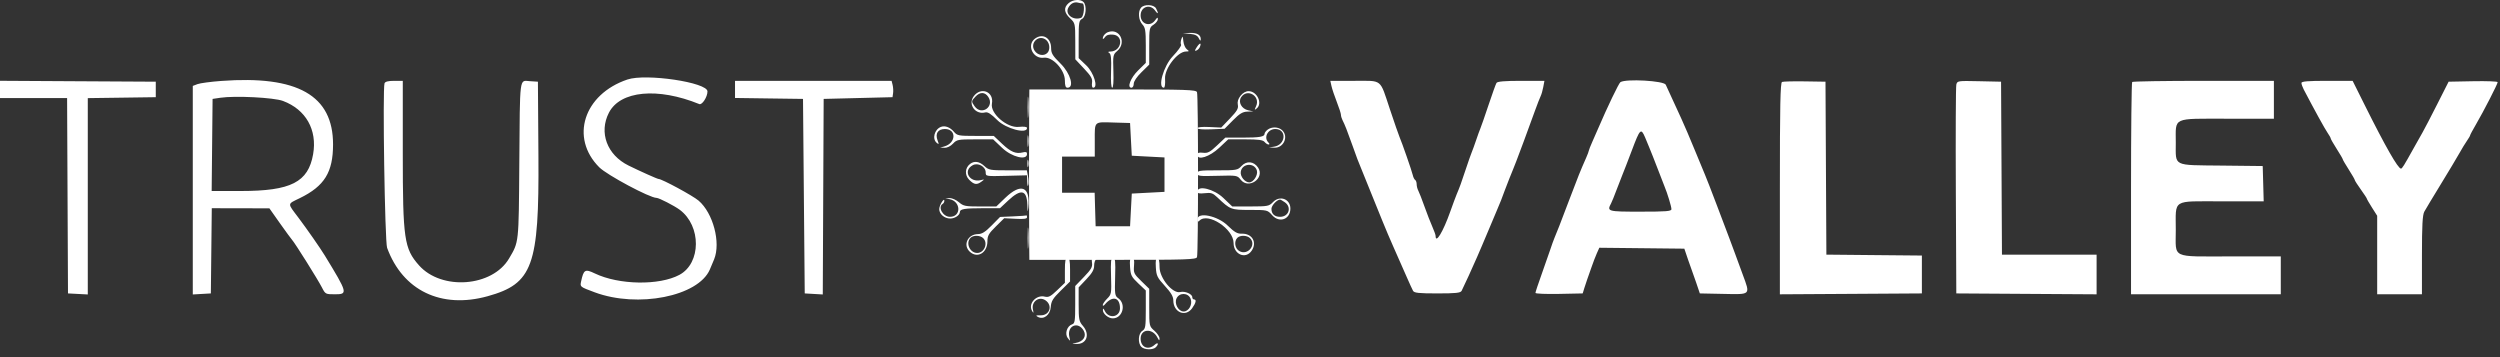<svg width="280" height="40" viewBox="0 0 280 40" fill="none" xmlns="http://www.w3.org/2000/svg">
<rect x="0" y="0" width="280" height="40" fill="#333333" stroke="none"/>
<path fill-rule="evenodd" clip-rule="evenodd" d="M70.272 8.905C65.377 10.559 63.812 15.432 67.116 18.736C67.988 19.608 72.772 22.163 73.532 22.163C73.809 22.163 75.531 23.047 76.138 23.501C78.559 25.31 78.534 29.477 76.095 30.783C73.834 31.994 69.316 31.918 66.621 30.625C65.524 30.099 65.369 30.189 65.085 31.514C64.954 32.13 64.942 32.12 66.609 32.74C71.435 34.533 78.204 33.195 79.5 30.191C79.643 29.859 79.86 29.343 79.981 29.047C80.746 27.171 79.87 23.864 78.24 22.468C77.594 21.916 74.132 20.043 73.757 20.043C73.625 20.043 71.686 19.176 70.396 18.54C67.986 17.352 67.055 14.844 68.199 12.622C69.466 10.16 73.656 9.76 78.322 11.657C78.637 11.785 79.237 10.855 79.237 10.239C79.237 9.227 72.35 8.202 70.272 8.905ZM24.768 9.066C23.598 9.152 22.406 9.313 22.118 9.422L21.592 9.622V21.301V32.98L22.605 32.921L23.616 32.863L23.668 28.091L23.719 23.32L26.946 23.327L30.172 23.333L31.328 24.972C31.965 25.874 32.589 26.728 32.716 26.87C33.059 27.255 35.608 31.319 36.057 32.199C36.438 32.944 36.465 32.96 37.502 32.96C38.984 32.96 38.953 32.84 36.381 28.625C35.87 27.787 34.385 25.656 33.414 24.367C32.162 22.702 32.146 22.893 33.594 22.184C36.341 20.84 37.298 19.292 37.302 16.187C37.31 10.686 33.339 8.429 24.768 9.066ZM0 10.016V10.981H3.757H7.515L7.565 21.922L7.615 32.863L8.724 32.921L9.832 32.979V21.984V10.99L13.639 10.938L17.447 10.885V10.018V9.15L8.724 9.1L0 9.049V10.016ZM43.068 9.326C42.837 9.928 43.103 27.066 43.355 27.754C45.105 32.541 49.418 34.618 54.615 33.177C59.664 31.777 60.388 29.787 60.304 17.536L60.247 9.15L59.337 9.091C58.152 9.015 58.237 8.349 58.163 18.307C58.096 27.339 58.126 27.061 57.013 28.953C55.14 32.138 49.452 32.566 46.922 29.712C45.27 27.847 45.112 26.763 45.112 17.238V9.054H44.143C43.486 9.054 43.139 9.141 43.068 9.326ZM82.322 10.013V10.973L86.129 11.026L89.937 11.078L90.033 21.97L90.13 32.863L91.14 32.921L92.151 32.98L92.2 22.029L92.25 11.078L96.106 10.981L99.962 10.885L100.026 10.432C100.061 10.182 100.038 9.771 99.974 9.516L99.858 9.054H91.09H82.322V10.013ZM149.125 9.638C149.195 9.959 149.463 10.756 149.718 11.409C149.975 12.062 150.184 12.711 150.184 12.852C150.184 12.993 150.261 13.258 150.354 13.442C150.628 13.98 150.89 14.645 151.437 16.187C151.976 17.707 152.124 18.099 152.457 18.886C152.568 19.151 153.2 20.712 153.861 22.356C154.521 24 155.231 25.734 155.438 26.212C155.646 26.689 155.928 27.339 156.066 27.658C156.203 27.976 156.49 28.627 156.704 29.104C156.917 29.581 157.32 30.491 157.598 31.128C157.876 31.764 158.174 32.415 158.262 32.574C158.39 32.808 158.903 32.863 160.981 32.863C163.057 32.863 163.571 32.808 163.701 32.574C163.855 32.297 165.08 29.621 165.422 28.814C165.512 28.602 165.756 28.038 165.962 27.561C166.169 27.084 166.573 26.13 166.858 25.441C167.145 24.752 167.51 23.884 167.67 23.513C168.053 22.623 168.218 22.203 168.509 21.392C168.641 21.021 168.876 20.414 169.029 20.043C169.184 19.671 169.377 19.195 169.459 18.982C169.541 18.77 169.706 18.353 169.826 18.054C170.059 17.476 171.105 14.645 171.907 12.427C172.175 11.685 172.466 10.937 172.554 10.764C172.642 10.592 172.773 10.136 172.845 9.752L172.976 9.054H170.364C168.537 9.054 167.707 9.123 167.608 9.285C167.529 9.412 167.13 10.518 166.722 11.743C166.314 12.968 165.905 14.143 165.814 14.355C165.722 14.567 165.502 15.175 165.324 15.705C165.145 16.235 164.925 16.842 164.834 17.055C164.743 17.266 164.439 18.134 164.158 18.982C163.641 20.543 163.509 20.907 163.142 21.777C163.031 22.043 162.708 22.91 162.427 23.706C161.629 25.96 160.788 27.352 160.788 26.419C160.788 26.303 160.622 25.84 160.421 25.39C160.219 24.941 159.823 23.922 159.541 23.127C159.259 22.332 158.947 21.53 158.847 21.347C158.748 21.163 158.666 20.842 158.666 20.635C158.666 20.428 158.59 20.211 158.497 20.153C158.404 20.096 158.284 19.851 158.231 19.611C158.128 19.151 157.024 15.976 156.738 15.319C156.645 15.107 156.164 13.719 155.669 12.235C154.509 8.759 154.878 9.054 151.688 9.054H148.996L149.125 9.638ZM181.487 9.201C181.306 9.319 180.022 11.99 179.009 14.355C178.874 14.673 178.579 15.345 178.354 15.847C178.129 16.35 177.946 16.814 177.946 16.879C177.946 16.943 177.816 17.291 177.657 17.652C176.965 19.22 176.768 19.712 175.73 22.452C174.651 25.301 174.462 25.788 174.1 26.646C173.999 26.884 173.788 27.47 173.632 27.947C173.475 28.424 173.037 29.676 172.658 30.73C172.279 31.783 171.97 32.717 171.97 32.807C171.97 32.897 173.161 32.946 174.616 32.917L177.263 32.863L177.438 32.285C177.534 31.967 177.678 31.533 177.758 31.32C177.839 31.109 178.052 30.502 178.233 29.971C178.413 29.441 178.688 28.724 178.842 28.378L179.124 27.748L183.885 27.799L188.646 27.851L189.07 29.104C189.304 29.793 189.503 30.357 189.514 30.357C189.524 30.357 189.724 30.921 189.957 31.61L190.381 32.863L193.032 32.917C196.133 32.98 196.041 33.072 195.185 30.747C194.91 30.002 194.512 28.915 194.299 28.332C194.086 27.749 193.797 26.968 193.654 26.598C193.512 26.227 192.904 24.621 192.303 23.031C191.702 21.44 191.095 19.879 190.955 19.561C190.814 19.243 190.293 17.985 189.797 16.765C189.299 15.545 188.632 13.984 188.313 13.295C187.994 12.605 187.515 11.564 187.249 10.981C186.983 10.398 186.674 9.726 186.564 9.488C186.358 9.043 182.101 8.802 181.487 9.201ZM199.587 9.178C199.397 9.257 199.346 11.829 199.346 21.121V32.963L207.299 32.914L215.251 32.863V30.743V28.621L209.903 28.571L204.555 28.519L204.505 18.834L204.455 9.15L202.141 9.114C200.869 9.094 199.719 9.123 199.587 9.178ZM219.107 9.482C219.048 9.723 219.024 15.083 219.053 21.392L219.106 32.863L226.963 32.914L234.819 32.964V30.744V28.525H229.519H224.219L224.17 18.838L224.119 9.15L221.667 9.096C219.252 9.043 219.212 9.049 219.107 9.482ZM238.804 9.182C238.733 9.253 238.675 14.631 238.675 21.135V32.96H247.062H255.448V30.839V28.718H249.799C243.074 28.718 243.688 29.013 243.688 25.775C243.688 22.238 243.195 22.549 248.81 22.549H253.534L253.479 20.573L253.424 18.597L248.812 18.545C243.288 18.483 243.688 18.683 243.688 15.984C243.688 13.073 243.209 13.295 249.486 13.295H254.676V11.174V9.054H246.804C242.475 9.054 238.875 9.111 238.804 9.182ZM257.762 9.295C257.763 9.427 257.877 9.753 258.015 10.018C259.187 12.26 260.388 14.444 260.683 14.867C260.878 15.148 261.039 15.435 261.039 15.502C261.039 15.571 261.342 16.102 261.713 16.681C262.085 17.262 262.388 17.782 262.388 17.838C262.388 17.895 262.692 18.415 263.063 18.995C263.434 19.575 263.738 20.103 263.738 20.168C263.738 20.233 264.041 20.708 264.413 21.225C264.784 21.741 265.087 22.204 265.087 22.253C265.087 22.303 265.348 22.753 265.666 23.255L266.244 24.167V28.563V32.96H268.75H271.257L271.258 28.573C271.259 25.244 271.323 24.072 271.522 23.706C271.666 23.441 272.501 22.052 273.378 20.621C274.255 19.189 275.19 17.628 275.456 17.151C275.721 16.674 276.1 16.053 276.297 15.772C276.494 15.49 276.655 15.213 276.655 15.155C276.655 15.098 276.95 14.547 277.31 13.932C278.163 12.473 279.739 9.405 279.739 9.201C279.739 9.115 278.504 9.067 276.992 9.097L274.245 9.15L272.977 11.656C272.28 13.035 271.535 14.466 271.322 14.837C271.108 15.208 270.669 15.989 270.344 16.573C269.223 18.588 269.039 18.883 268.908 18.884C268.579 18.888 267.157 16.395 264.865 11.801L263.495 9.054H260.628C258.463 9.054 257.762 9.112 257.762 9.295ZM31.691 11.304C34.258 12.264 35.545 14.539 35.069 17.273C34.524 20.405 32.586 21.392 26.985 21.392H23.706L23.758 16.235L23.809 11.078L24.677 10.949C26.334 10.703 30.67 10.922 31.691 11.304ZM184.241 15.367C184.414 15.765 184.62 16.264 184.701 16.476C184.781 16.688 184.974 17.165 185.128 17.536C185.282 17.908 185.603 18.732 185.841 19.368C186.079 20.004 186.347 20.698 186.438 20.91C186.739 21.617 187.2 23.137 187.2 23.424C187.2 23.661 186.649 23.706 183.729 23.706C180.042 23.706 179.962 23.683 180.437 22.787C180.535 22.603 180.807 21.932 181.043 21.295C181.28 20.659 181.582 19.879 181.717 19.561C181.852 19.243 182.329 18.006 182.779 16.814C183.68 14.421 183.787 14.316 184.241 15.367Z" fill="white"/>
<path fill-rule="evenodd" clip-rule="evenodd" d="M115.268 12.09C115.242 14.598 115.244 24.384 115.269 27.128L115.288 29.104H124.618C132.948 29.104 133.961 29.071 134.065 28.799C134.218 28.4 134.218 10.721 134.065 10.323C133.961 10.05 132.948 10.018 124.618 10.018H115.288L115.268 12.09ZM126.663 15.608L126.76 17.44L128.591 17.537L130.423 17.633V19.561V21.488L128.591 21.585L126.76 21.681L126.663 23.513L126.567 25.344H124.639H122.711L122.655 23.465L122.601 21.585H120.776H118.951V19.561V17.537H120.783H122.614V15.737C122.614 13.539 122.492 13.656 124.725 13.723L126.567 13.777L126.663 15.608Z" fill="white"/>
<path fill-rule="evenodd" clip-rule="evenodd" d="M119.683 0.352C119.11 0.848 119.163 1.403 119.846 2.047C120.417 2.585 120.424 2.62 120.43 4.617L120.435 6.643L121.412 7.682C122.212 8.534 122.373 8.821 122.307 9.272C122.261 9.59 122.315 9.824 122.435 9.824C123.033 9.824 122.507 8.129 121.66 7.322L120.81 6.511V4.415C120.81 2.516 120.846 2.299 121.195 2.112C121.638 1.875 121.741 0.614 121.349 0.223C121.005 -0.123 120.153 -0.057 119.683 0.352ZM121.211 0.377C121.533 0.377 121.415 1.868 121.084 1.995C120.197 2.335 119.258 1.597 119.649 0.866C119.909 0.382 120.325 0.174 120.778 0.304C120.919 0.344 121.114 0.377 121.211 0.377ZM127.798 0.858C127.433 1.273 127.51 2.27 127.943 2.734C128.276 3.092 128.329 3.415 128.329 5.097V7.044L127.48 7.877C126.625 8.716 126.195 9.824 126.723 9.824C126.865 9.824 126.979 9.625 126.979 9.382C126.979 9.113 127.319 8.607 127.847 8.088L128.714 7.237V5.161C128.714 3.159 128.732 3.073 129.197 2.769C129.462 2.596 129.679 2.313 129.679 2.144C129.679 1.91 129.605 1.939 129.379 2.262C128.82 3.059 127.75 2.707 127.75 1.726C127.75 0.746 128.82 0.395 129.379 1.191C129.716 1.674 129.782 1.511 129.479 0.942C129.24 0.496 128.165 0.442 127.798 0.858ZM124.087 3.602C123.768 3.723 123.516 4.037 123.512 4.318C123.51 4.418 123.622 4.346 123.759 4.158C123.934 3.919 124.206 3.835 124.675 3.88C125.895 3.997 125.62 5.742 124.376 5.772C124.093 5.778 124.059 5.824 124.246 5.943C124.436 6.063 124.485 6.577 124.439 7.964C124.4 9.117 124.45 9.825 124.569 9.825C124.688 9.825 124.739 9.122 124.7 7.979C124.641 6.199 124.657 6.117 125.134 5.706C126.221 4.772 125.393 3.105 124.087 3.602ZM133.268 3.794C133.853 3.847 134.117 3.979 134.267 4.291C134.405 4.576 134.476 4.617 134.485 4.416C134.507 3.911 134.071 3.653 133.254 3.688L132.474 3.721L133.268 3.794ZM115.904 4.336C114.954 5.055 115.705 6.636 116.915 6.464C117.879 6.328 119.265 7.826 119.267 9.004C119.268 9.603 119.346 9.824 119.557 9.824C120.356 9.824 119.899 8.224 118.786 7.125C117.887 6.238 117.725 5.97 117.725 5.378C117.725 4.229 116.769 3.682 115.904 4.336ZM132.314 4.376C132.23 4.613 132.214 4.896 132.281 5.003C132.348 5.111 131.928 5.698 131.348 6.307C130.312 7.394 129.625 9.825 130.353 9.825C130.465 9.825 130.521 9.398 130.486 8.812C130.419 7.678 131.875 5.783 132.824 5.769C133.205 5.764 133.215 5.74 132.922 5.518C132.746 5.383 132.571 4.973 132.535 4.608C132.476 4.017 132.452 3.991 132.314 4.376ZM117.229 4.536C117.589 4.895 117.626 5.605 117.301 5.929C116.912 6.318 116.214 6.195 115.876 5.679C115.27 4.754 116.451 3.757 117.229 4.536ZM134.041 5.281C133.791 5.663 133.782 5.742 134.001 5.658C134.152 5.6 134.328 5.417 134.391 5.25C134.584 4.749 134.378 4.767 134.041 5.281ZM109.038 10.803C108.391 11.712 109.251 12.879 110.355 12.59C110.628 12.519 111.005 12.761 111.696 13.452C112.662 14.419 115.028 15.045 115.027 14.335C115.027 14.196 114.697 14.153 114.087 14.212C112.775 14.338 110.89 12.7 111.095 11.612C111.348 10.26 109.846 9.669 109.038 10.803ZM115.096 12.041C115.097 13.101 115.13 13.51 115.168 12.95C115.208 12.39 115.207 11.522 115.167 11.023C115.128 10.522 115.096 10.98 115.096 12.041ZM138.939 10.727C138.665 11.075 138.566 11.407 138.636 11.739C138.722 12.141 138.558 12.425 137.76 13.261L136.778 14.288L135.445 14.225C134.642 14.186 134.112 14.238 134.112 14.354C134.112 14.472 134.706 14.523 135.633 14.485L137.154 14.423L138.091 13.475C138.835 12.723 139.168 12.522 139.704 12.502L140.379 12.477L139.805 12.354C139.054 12.194 138.645 11.438 139.009 10.886C139.687 9.86 141.197 10.764 140.684 11.889C140.479 12.339 140.487 12.367 140.753 12.146C141.437 11.579 140.79 10.21 139.839 10.21C139.533 10.21 139.191 10.406 138.939 10.727ZM110.689 10.858C111.411 11.96 109.912 12.98 109.157 11.901C108.776 11.358 108.779 11.33 109.25 10.824C109.761 10.275 110.316 10.289 110.689 10.858ZM105.387 14.21C104.658 14.488 104.375 15.553 104.911 15.998C105.17 16.213 105.182 16.179 105.008 15.72C104.718 14.958 105.046 14.45 105.829 14.45C107.149 14.45 107.089 16.03 105.755 16.403L105.29 16.533L105.787 16.552C106.085 16.564 106.463 16.38 106.736 16.089C107.163 15.635 107.304 15.607 109.209 15.607H111.229L112.249 16.571C113.335 17.599 115.026 18.007 115.026 17.242C115.026 17.026 114.9 16.982 114.544 17.071C113.777 17.263 113.208 17.023 112.222 16.092L111.302 15.222H109.267C107.353 15.222 107.209 15.194 106.84 14.757C106.413 14.251 105.842 14.036 105.387 14.21ZM141.969 14.526C141.783 14.667 141.631 14.872 141.631 14.981C141.631 15.321 141.09 15.414 139.129 15.414H137.238L136.302 16.297C135.514 17.043 135.27 17.169 134.74 17.108C134.263 17.052 134.112 17.109 134.112 17.343C134.112 18.006 135.48 17.562 136.559 16.548L137.559 15.607H139.476C140.944 15.607 141.448 15.675 141.631 15.897C141.763 16.056 141.965 16.186 142.079 16.186C142.214 16.186 142.206 16.105 142.056 15.954C141.503 15.401 141.994 14.45 142.832 14.45C144.152 14.45 144.018 16.232 142.683 16.43L142.113 16.514L142.729 16.543C143.775 16.591 144.356 15.268 143.592 14.576C143.17 14.196 142.435 14.173 141.969 14.526ZM115.084 15.8C115.084 16.383 115.12 16.622 115.164 16.33C115.208 16.038 115.208 15.562 115.164 15.27C115.12 14.979 115.084 15.217 115.084 15.8ZM115.071 18.306C115.071 18.678 115.111 18.829 115.159 18.644C115.208 18.458 115.208 18.155 115.159 17.969C115.111 17.783 115.071 17.935 115.071 18.306ZM108.647 18.36C108.069 18.806 108.026 19.614 108.554 20.142C109.103 20.691 109.402 20.734 109.928 20.34C110.29 20.07 110.289 20.064 109.872 20.17C108.576 20.495 107.806 19.113 108.945 18.504C109.549 18.18 110.399 18.66 110.399 19.323C110.398 19.747 110.431 19.751 112.712 19.693L115.026 19.634L115.048 20.368C115.061 20.771 115.112 20.941 115.163 20.745C115.214 20.549 115.199 20.093 115.131 19.733L115.009 19.077H112.888C110.894 19.077 110.737 19.049 110.248 18.595C109.684 18.073 109.128 17.991 108.647 18.36ZM139.045 18.595C138.618 19.057 138.501 19.077 136.356 19.077C134.348 19.077 134.112 19.113 134.112 19.415C134.112 19.72 134.323 19.747 136.34 19.692C138.534 19.633 138.575 19.64 138.957 20.126C139.841 21.25 141.698 19.956 140.905 18.769C140.43 18.057 139.615 17.981 139.045 18.595ZM140.767 19.087C140.925 19.587 140.395 20.427 139.922 20.427C139.423 20.427 138.89 19.767 138.965 19.243C139.101 18.294 140.477 18.174 140.767 19.087ZM112.582 22.167L111.585 23.126H109.769C108.11 23.126 107.904 23.085 107.393 22.644C107.083 22.378 106.617 22.174 106.35 22.189L105.868 22.215L106.334 22.302C107.63 22.546 107.684 24.283 106.395 24.283C105.609 24.283 104.997 23.197 105.579 22.837C105.686 22.772 105.77 22.615 105.766 22.488C105.755 22.078 105.194 22.994 105.194 23.423C105.194 23.977 105.777 24.476 106.427 24.476C106.952 24.476 107.507 24.097 107.507 23.739C107.507 23.412 108.071 23.319 110.058 23.319H111.998L112.925 22.451C114.348 21.121 115.01 21.262 115.058 22.906C115.085 23.801 115.105 23.858 115.169 23.232C115.409 20.886 114.362 20.454 112.582 22.167ZM134.112 21.463C134.112 21.662 134.32 21.706 134.932 21.638C135.636 21.558 135.832 21.622 136.33 22.095C137.793 23.485 137.862 23.512 139.987 23.512C141.941 23.512 141.956 23.515 142.484 24.107C143.296 25.019 144.523 24.567 144.523 23.355C144.523 22.279 143.326 21.842 142.568 22.641C142.14 23.092 141.993 23.12 140.064 23.123L138.015 23.126L137.005 22.162C135.949 21.156 134.112 20.712 134.112 21.463ZM143.902 22.655C144.699 23.213 144.347 24.283 143.367 24.283C142.751 24.283 142.402 23.959 142.402 23.388C142.402 23.02 143.023 22.355 143.367 22.355C143.425 22.355 143.666 22.49 143.902 22.655ZM113.47 24.233L112.009 24.298L111.066 25.254C110.355 25.978 109.982 26.213 109.539 26.217C108.374 26.229 107.811 27.463 108.631 28.206C109.485 28.978 110.592 28.309 110.592 27.021C110.592 26.405 110.737 26.15 111.532 25.367L112.472 24.441L113.75 24.506C114.679 24.555 115.027 24.506 115.027 24.332C115.027 24.199 115.004 24.108 114.978 24.129C114.951 24.151 114.272 24.197 113.47 24.233ZM134.112 24.562C134.112 24.855 134.164 24.887 134.344 24.707C135.295 23.756 138.161 25.64 138.161 27.217C138.161 28.492 139.49 29.072 140.175 28.096C140.831 27.158 140.248 26.135 139.078 26.172C138.574 26.188 138.26 26.006 137.486 25.253C136.368 24.162 134.112 23.701 134.112 24.562ZM115.096 26.693C115.097 27.754 115.13 28.163 115.168 27.602C115.208 27.042 115.207 26.174 115.167 25.674C115.128 25.174 115.096 25.632 115.096 26.693ZM110.124 26.679C110.686 27.242 110.24 28.332 109.448 28.332C108.62 28.332 108.128 27.21 108.702 26.635C109.018 26.32 109.789 26.343 110.124 26.679ZM140.006 26.679C140.746 27.419 139.762 28.634 138.827 28.134C138.31 27.857 138.178 27.042 138.585 26.635C138.9 26.32 139.671 26.343 140.006 26.679ZM119.268 30.293V31.676L118.394 32.512C117.68 33.197 117.432 33.326 117.03 33.226C116.038 32.976 115.107 34.033 115.602 34.846C115.763 35.111 115.78 35.076 115.688 34.667C115.488 33.778 116.377 33.136 117.104 33.644C117.934 34.227 117.557 35.342 116.538 35.315C116.019 35.3 115.96 35.333 116.232 35.488C116.877 35.85 117.62 35.288 117.686 34.387C117.735 33.727 117.911 33.437 118.795 32.564L119.846 31.526V30.218C119.846 29.184 119.786 28.91 119.557 28.91C119.327 28.91 119.268 29.192 119.268 30.293ZM122.306 29.453C122.371 29.897 122.207 30.181 121.405 31.014L120.424 32.031V34.12C120.424 35.941 120.381 36.224 120.087 36.319C119.509 36.506 119.226 37.369 119.584 37.852C119.882 38.253 119.885 38.25 119.766 37.727C119.481 36.478 120.757 35.935 121.376 37.042C121.726 37.669 121.314 38.281 120.453 38.413C119.994 38.484 120.004 38.495 120.558 38.52C121.703 38.575 122.11 37.458 121.292 36.507C120.85 35.993 120.81 35.794 120.81 34.066V32.186L121.676 31.271C122.327 30.584 122.543 30.204 122.544 29.745C122.545 29.409 122.654 29.091 122.786 29.038C122.919 28.984 122.847 28.933 122.626 28.925C122.294 28.913 122.239 29.003 122.306 29.453ZM124.437 30.93C124.495 32.88 124.48 32.969 124.003 33.446C123.731 33.718 123.509 34.039 123.509 34.161C123.509 34.292 123.608 34.264 123.75 34.094C124.6 33.081 125.437 33.294 125.437 34.525C125.437 35.524 124.184 35.748 123.74 34.829C123.595 34.53 123.532 34.495 123.522 34.712C123.504 35.131 124.122 35.657 124.633 35.657C125.746 35.657 126.171 34.049 125.231 33.391C124.866 33.135 124.84 32.95 124.895 31.011C124.946 29.245 124.909 28.91 124.666 28.91C124.423 28.91 124.387 29.235 124.437 30.93ZM126.567 29.922C126.629 30.828 126.725 31.018 127.483 31.735L128.329 32.535V34.673C128.329 36.602 128.291 36.835 127.943 37.052C127.482 37.34 127.415 38.435 127.833 38.852C128.168 39.188 129.13 39.214 129.447 38.897C129.822 38.522 129.711 38.267 129.325 38.616C128.606 39.268 127.75 38.894 127.75 37.929C127.75 36.821 129.078 36.728 129.627 37.798C129.82 38.172 129.866 38.193 129.868 37.906C129.87 37.71 129.611 37.323 129.293 37.043C128.717 36.538 128.714 36.527 128.714 34.441V32.346L127.828 31.484C127 30.679 126.947 30.568 127.01 29.767C127.063 29.102 127.014 28.91 126.788 28.91C126.557 28.91 126.511 29.118 126.567 29.922ZM129.454 29.95C129.512 30.888 129.613 31.093 130.463 32.023C131.165 32.789 131.408 33.209 131.411 33.652C131.418 34.994 132.783 35.556 133.521 34.52C133.953 33.913 134.032 33.537 133.727 33.537C133.621 33.537 133.535 33.42 133.535 33.279C133.535 32.927 132.704 32.574 132.189 32.709C131.35 32.928 129.871 31.155 129.871 29.929C129.871 29.242 129.793 28.91 129.63 28.91C129.459 28.91 129.408 29.211 129.454 29.95ZM133.351 33.467C133.588 34.088 133.149 34.887 132.57 34.887C131.981 34.887 131.502 34.017 131.767 33.432C132.083 32.741 133.084 32.763 133.351 33.467Z" fill="white"/>
</svg>
